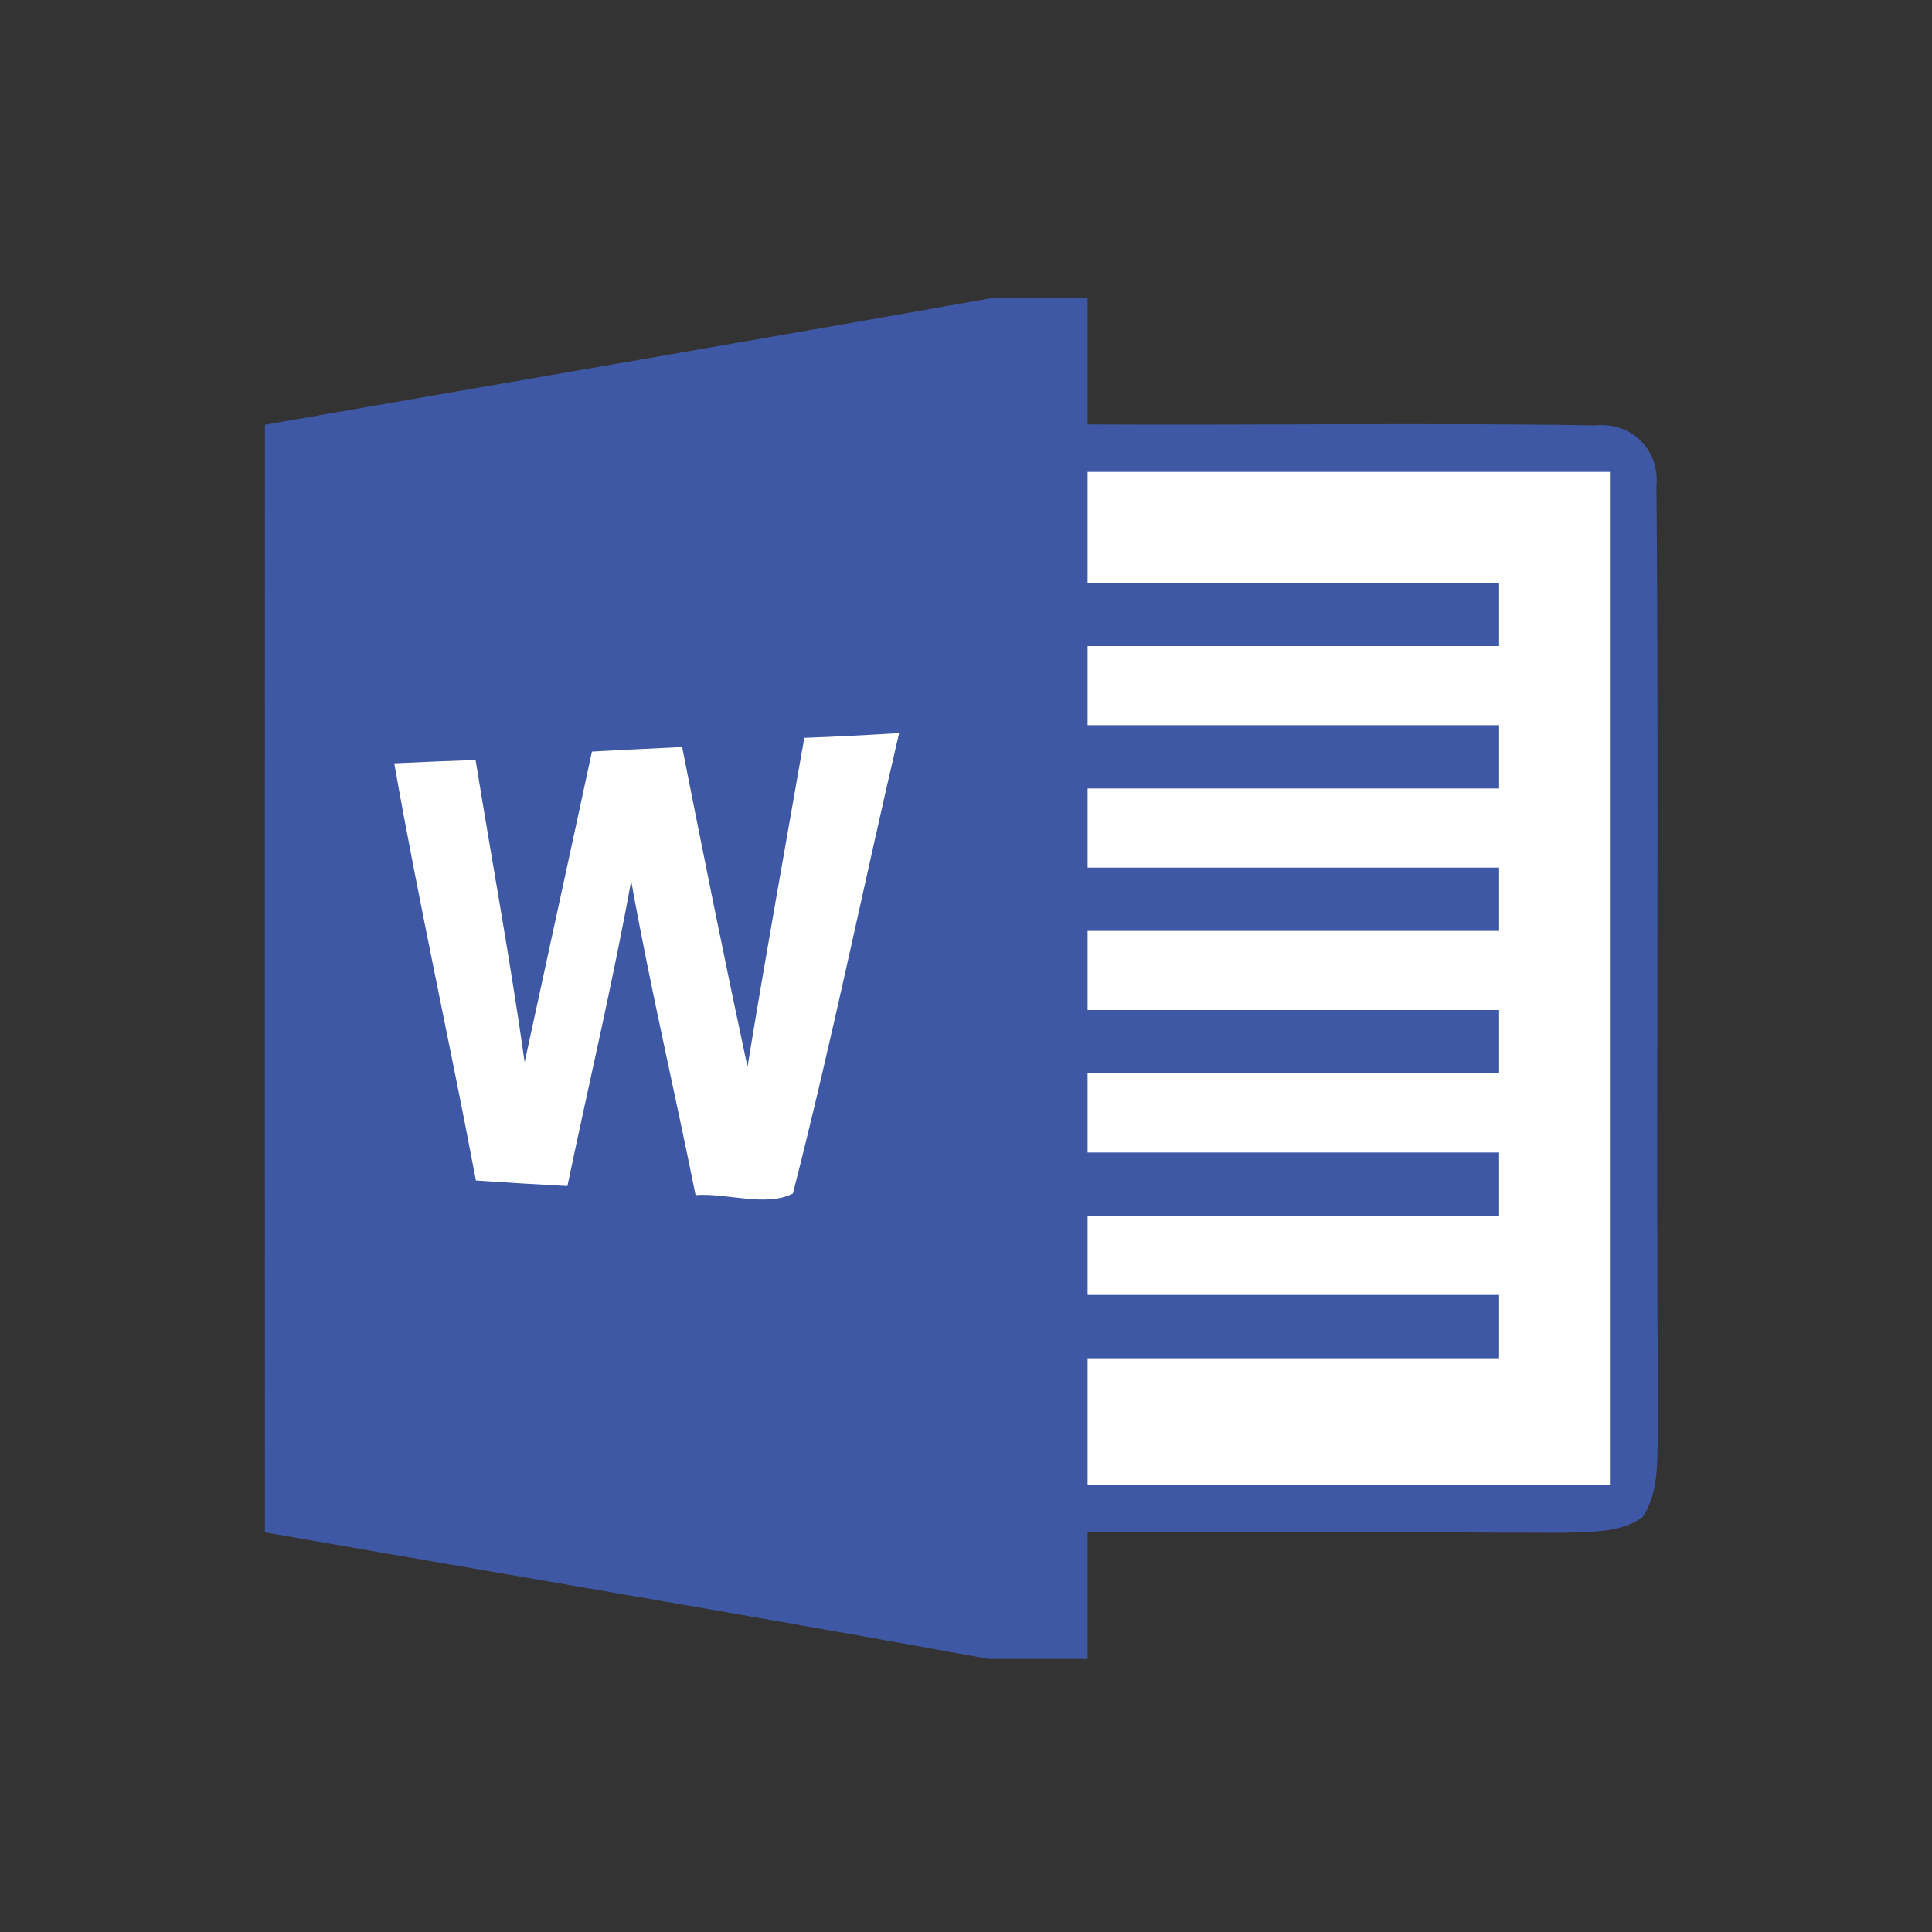 <?xml version="1.0" encoding="UTF-8" standalone="no"?>
<!-- Created with Inkscape (http://www.inkscape.org/) -->

<svg
   xmlns:dc="http://purl.org/dc/elements/1.1/"
   xmlns:cc="http://creativecommons.org/ns#"
   xmlns:rdf="http://www.w3.org/1999/02/22-rdf-syntax-ns#"
   xmlns:svg="http://www.w3.org/2000/svg"
   xmlns="http://www.w3.org/2000/svg"
   xmlns:sodipodi="http://sodipodi.sourceforge.net/DTD/sodipodi-0.dtd"
   xmlns:inkscape="http://www.inkscape.org/namespaces/inkscape"
   width="22"
   version="1.1"
   height="22"
   id="svg2"
   inkscape:version="0.91 r13725"
   sodipodi:docname="application-msword-22.svg">
  <rect width="100%" height="100%" fill="#333333" stroke="none"/>
  <sodipodi:namedview
     pagecolor="#ffffff"
     bordercolor="#666666"
     borderopacity="1"
     objecttolerance="10"
     gridtolerance="10"
     guidetolerance="10"
     inkscape:pageopacity="0"
     inkscape:pageshadow="2"
     inkscape:window-width="1366"
     inkscape:window-height="699"
     id="namedview14"
     showgrid="false"
     inkscape:zoom="10.727273"
     inkscape:cx="11.652542"
     inkscape:cy="19.510932"
     inkscape:window-x="0"
     inkscape:window-y="0"
     inkscape:window-maximized="1"
     inkscape:current-layer="layer1" />
  <defs
     id="defs3871" />
  <g
     inkscape:label="Capa 1"
     inkscape:groupmode="layer"
     id="layer1"
     transform="matrix(1 0 0 1 -326 -534.362)">
    <rect
       width="0"
       x="326.496"
       y="535.987"
       height="11"
       style="fill:#22a7f0"
       id="rect4035" />
    <rect
       width="0"
       x="321.944"
       y="538.506"
       height="11"
       style="fill:#22a7f0"
       id="rect4035-7" />
    <rect
       width="0"
       x="317.436"
       y="526.087"
       height="11"
       style="fill:#22a7f0"
       id="rect4035-9" />
    <rect
       width="0"
       x="318.28"
       y="538.325"
       height="11"
       style="fill:#22a7f0"
       id="rect4035-96" />
    <rect
       width="0"
       x="313.728"
       y="540.844"
       height="11"
       style="fill:#22a7f0"
       id="rect4035-7-0" />
    <rect
       width="0"
       x="309.22"
       y="528.425"
       height="11"
       style="fill:#22a7f0"
       id="rect4035-9-6" />
    <g
       transform="matrix(0.249,0,0,0.249,331.514,519.358)"
       id="word">
      <path
         style="fill:#3e58a6;fill-opacity:1"
         inkscape:connector-curvature="0"
         d="m 23.266,73.878 4.328,0 c 0,1.933 0,3.858 0,5.79 7.744,0.043 15.482,-0.08 23.219,0.043 1.65,-0.166 2.946,1.115 2.794,2.765 0.123,14.259 -0.029,28.524 0.072,42.783 -0.072,1.462 0.145,3.083 -0.702,4.379 -1.057,0.753 -2.425,0.659 -3.655,0.717 -7.245,-0.036 -14.483,-0.022 -21.728,-0.022 0,1.933 0,3.858 0,5.79 l -4.524,0 c -11.016,-2.012 -22.061,-3.858 -33.099,-5.79 -0.007,-16.886 0,-33.772 0,-50.65 11.096,-1.94 22.198,-3.829 33.294,-5.805 z"
         id="path5" />
      <path
         style="fill:#ffffff;fill-opacity:1"
         inkscape:connector-curvature="0"
         d="m 27.594,81.84 c 7.962,0 15.923,0 23.885,0 0,15.438 0,30.884 0,46.322 -7.962,0 -15.923,0 -23.885,0 0,-1.933 0,-3.858 0,-5.79 6.275,0 12.543,0 18.818,0 0,-0.963 0,-1.933 0,-2.895 -6.275,0 -12.543,0 -18.818,0 0,-1.209 0,-2.41 0,-3.619 6.275,0 12.543,0 18.818,0 0,-0.963 0,-1.933 0,-2.895 -6.275,0 -12.543,0 -18.818,0 0,-1.209 0,-2.41 0,-3.619 6.275,0 12.543,0 18.818,0 0,-0.963 0,-1.933 0,-2.895 -6.275,0 -12.543,0 -18.818,0 0,-1.209 0,-2.41 0,-3.619 6.275,0 12.543,0 18.818,0 0,-0.963 0,-1.933 0,-2.895 -6.275,0 -12.543,0 -18.818,0 0,-1.209 0,-2.41 0,-3.619 6.275,0 12.543,0 18.818,0 0,-0.963 0,-1.933 0,-2.895 -6.275,0 -12.543,0 -18.818,0 0,-1.209 0,-2.41 0,-3.619 6.275,0 12.543,0 18.818,0 0,-0.963 0,-1.933 0,-2.895 -6.275,0 -12.543,0 -18.818,0 0,-1.686 0,-3.38 0,-5.066 z"
         id="path7" />
      <path
         style="fill:#ffffff;fill-opacity:1"
         inkscape:connector-curvature="0"
         d="m 4.925,94.629 c 1.375,-0.08 2.75,-0.138 4.126,-0.21 0.963,4.886 1.947,9.764 2.989,14.628 0.818,-5.023 1.723,-10.032 2.598,-15.047 1.448,-0.051 2.895,-0.13 4.335,-0.217 -1.636,7.013 -3.069,14.085 -4.857,21.055 -1.209,0.63 -3.018,-0.029 -4.451,0.072 C 8.704,110.118 7.582,105.355 6.72,100.542 5.874,105.218 4.773,109.85 3.804,114.497 2.414,114.425 1.017,114.338 -0.38,114.244 -1.581,107.874 -2.993,101.548 -4.115,95.165 c 1.238,-0.058 2.483,-0.109 3.72,-0.152 0.745,4.611 1.592,9.199 2.244,13.817 1.021,-4.734 2.063,-9.467 3.076,-14.201 z"
         id="path9" />
    </g>
  </g>
</svg>
